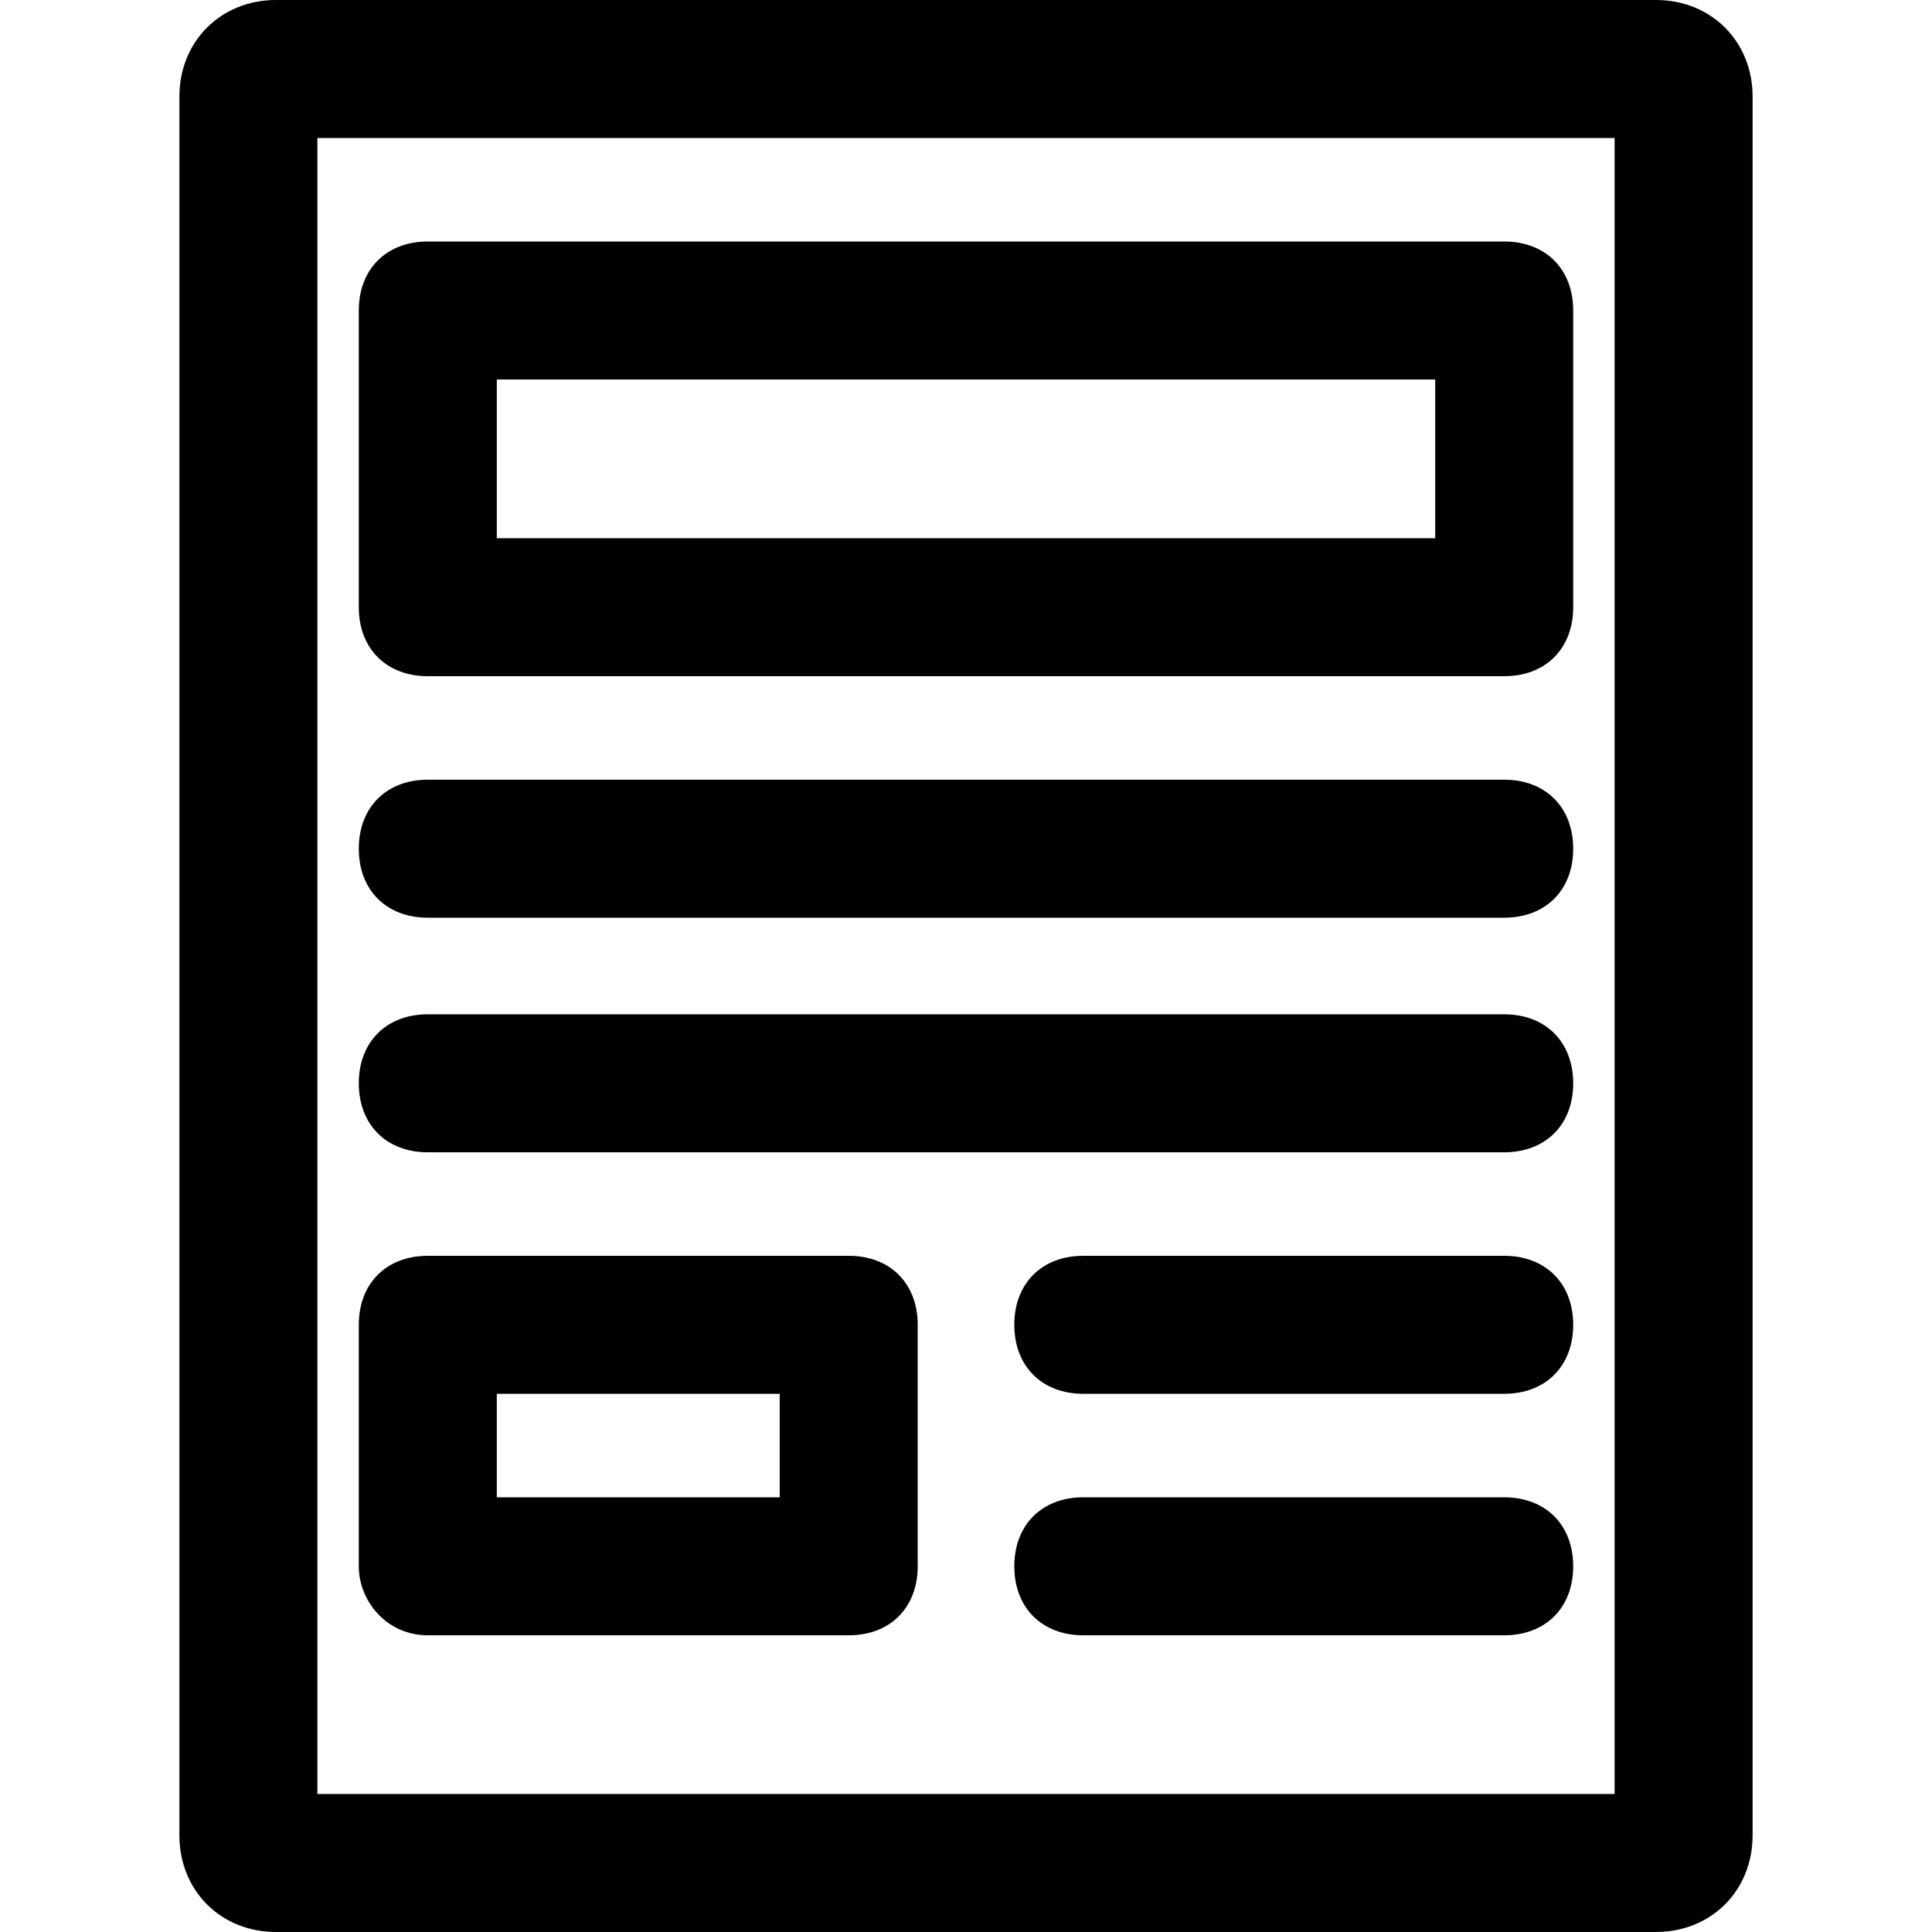 <svg viewBox="0 0 512 512" version="1.1" xmlns="http://www.w3.org/2000/svg" xmlns:xlink="http://www.w3.org/1999/xlink">
  <g fill="currentColor">
  	<path d="M438.857,0H73.143c-14.629,0-25.6,10.971-25.6,25.6v460.8c0,14.629,10.971,25.6,25.6,25.6h365.714
  	   c14.629,0,25.6-10.971,25.6-25.6V25.6C464.457,10.971,453.486,0,438.857,0z M427.886,475.429H84.114V36.571h343.771V475.429z"/>
		<path d="M398.629,64H113.371c-10.971,0-18.286,7.314-18.286,18.286v78.628c0,10.971,7.314,18.286,18.286,18.286h285.257
			c10.971,0,18.286-7.314,18.286-18.286V82.286C416.914,71.315,409.6,64,398.629,64z M380.343,142.63H131.657c0,0,0-42.058,0-42.058
			h248.686V142.63z"/>
		<path d="M224.914,332.8H113.371c-10.971,0-18.286,7.314-18.286,18.286v64c0,9.142,7.314,18.286,18.286,18.286h111.542
			c10.971,0,18.286-7.314,18.286-18.286v-64C243.2,340.114,235.885,332.8,224.914,332.8z M206.628,396.8h-74.971v-27.429h74.971
			V396.8z"/>
		<path d="M398.629,206.629H113.371c-10.971,0-18.286,7.314-18.286,18.286s7.314,18.286,18.286,18.286h285.257
			c10.971,0,18.286-7.314,18.286-18.286S409.6,206.629,398.629,206.629z"/>
		<path d="M398.629,268.8H113.371c-10.971,0-18.286,7.314-18.286,18.286c0,10.97,7.314,18.286,18.286,18.286h285.257
			c10.971,0,18.286-7.314,18.286-18.286S409.6,268.8,398.629,268.8z"/>
		<path d="M398.629,332.8H287.085c-10.971,0-18.286,7.314-18.286,18.286s7.314,18.286,18.286,18.286h111.543
			c10.971,0,18.286-7.314,18.286-18.286S409.6,332.8,398.629,332.8z"/>
		<path d="M398.629,396.8H287.085c-10.971,0-18.286,7.314-18.286,18.286s7.314,18.286,18.286,18.286h111.543
			c10.971,0,18.286-7.314,18.286-18.286S409.6,396.8,398.629,396.8z"/>
	</g>
</svg>
